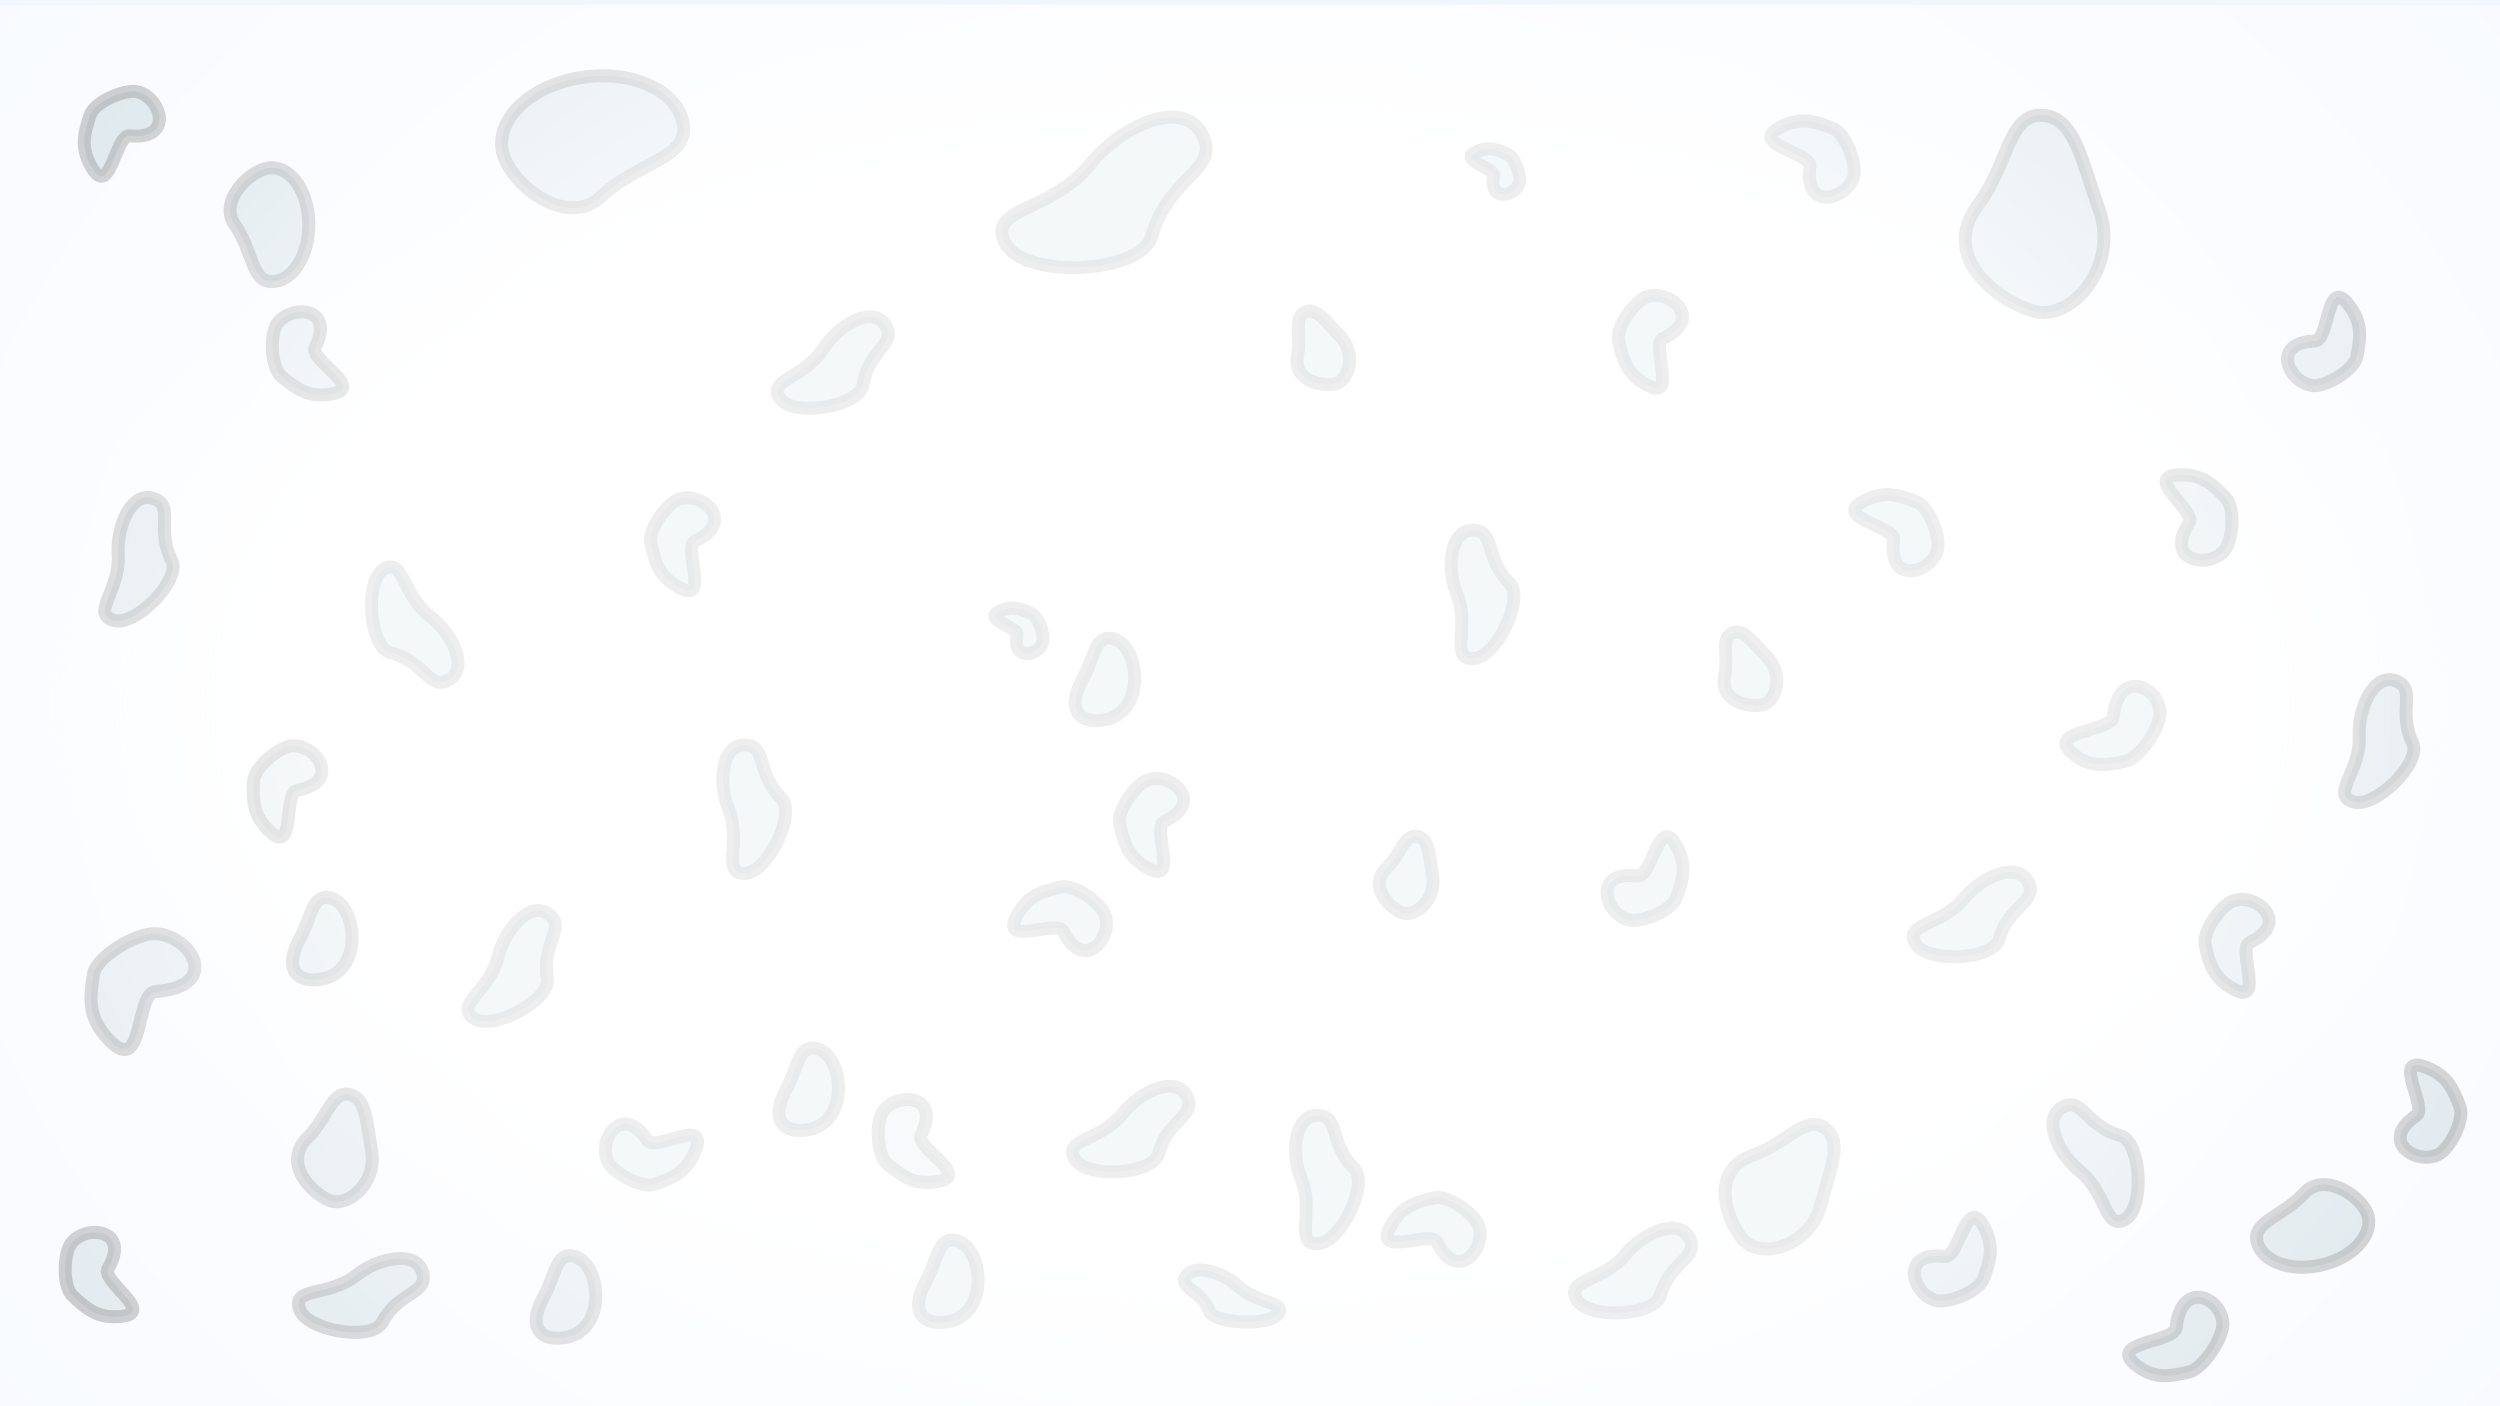 <?xml version="1.0" encoding="UTF-8" standalone="no"?>
<!-- Created with Inkscape (http://www.inkscape.org/) -->

<svg
   width="1920"
   height="1080"
   viewBox="0 0 508 285.75"
   version="1.1"
   id="svg1"
   inkscape:version="1.3.2 (091e20e, 2023-11-25, custom)"
   sodipodi:docname="Background.svg"
   inkscape:export-filename="Background.png"
   inkscape:export-xdpi="96"
   inkscape:export-ydpi="96"
   xmlns:inkscape="http://www.inkscape.org/namespaces/inkscape"
   xmlns:sodipodi="http://sodipodi.sourceforge.net/DTD/sodipodi-0.dtd"
   xmlns:xlink="http://www.w3.org/1999/xlink"
   xmlns="http://www.w3.org/2000/svg"
   xmlns:svg="http://www.w3.org/2000/svg">
  <rect x="0" y="0" width="508" height="285.75" fill="#808080" stroke="none"/>
  <sodipodi:namedview
     id="namedview1"
     pagecolor="#ffffff"
     bordercolor="#999999"
     borderopacity="1"
     inkscape:showpageshadow="2"
     inkscape:pageopacity="0"
     inkscape:pagecheckerboard="0"
     inkscape:deskcolor="#d1d1d1"
     inkscape:document-units="mm"
     inkscape:zoom="0.18645874"
     inkscape:cx="182.34597"
     inkscape:cy="1158.4332"
     inkscape:window-width="1440"
     inkscape:window-height="830"
     inkscape:window-x="-6"
     inkscape:window-y="-6"
     inkscape:window-maximized="1"
     inkscape:current-layer="layer1" />
  <defs
     id="defs1">
    <linearGradient
       id="linearGradient84"
       inkscape:collect="always">
      <stop
         style="stop-color:#ffffff;stop-opacity:0.85;"
         offset="0.372"
         id="stop85" />
      <stop
         style="stop-color:#ffffff;stop-opacity:0;"
         offset="1"
         id="stop84" />
    </linearGradient>
    <linearGradient
       id="linearGradient72"
       inkscape:collect="always">
      <stop
         style="stop-color:#ffffff;stop-opacity:0.218;"
         offset="0"
         id="stop71" />
      <stop
         style="stop-color:#00475b;stop-opacity:0.202;"
         offset="1"
         id="stop72" />
    </linearGradient>
    <linearGradient
       id="linearGradient59"
       inkscape:collect="always">
      <stop
         style="stop-color:#ffffff;stop-opacity:0.218;"
         offset="0"
         id="stop59" />
      <stop
         style="stop-color:#00475b;stop-opacity:0.248;"
         offset="1"
         id="stop60" />
    </linearGradient>
    <linearGradient
       id="linearGradient1"
       inkscape:collect="always">
      <stop
         style="stop-color:#ffffff;stop-opacity:0;"
         offset="0"
         id="stop2" />
      <stop
         style="stop-color:#b4d4ff;stop-opacity:0;"
         offset="0.778"
         id="stop3" />
      <stop
         style="stop-color:#c7dbff;stop-opacity:0.473;"
         offset="1"
         id="stop1" />
    </linearGradient>
    <radialGradient
       inkscape:collect="always"
       xlink:href="#linearGradient1"
       id="radialGradient2"
       cx="254"
       cy="142.875"
       fx="254"
       fy="142.875"
       r="254"
       gradientTransform="matrix(1,0,0,0.563,-3.0118578e-8,62.508)"
       gradientUnits="userSpaceOnUse" />
    <radialGradient
       inkscape:collect="always"
       xlink:href="#linearGradient59"
       id="radialGradient60"
       cx="181.612"
       cy="165.056"
       fx="181.612"
       fy="165.056"
       r="9.852"
       gradientTransform="matrix(1,0,0,1.458,-2.3947938e-6,-75.648)"
       gradientUnits="userSpaceOnUse" />
    <radialGradient
       inkscape:collect="always"
       xlink:href="#linearGradient59"
       id="radialGradient61"
       gradientUnits="userSpaceOnUse"
       gradientTransform="matrix(1,0,0,1.458,2.2024235e-8,-75.648)"
       cx="181.612"
       cy="165.056"
       fx="181.612"
       fy="165.056"
       r="9.852" />
    <radialGradient
       inkscape:collect="always"
       xlink:href="#linearGradient59"
       id="radialGradient62"
       gradientUnits="userSpaceOnUse"
       gradientTransform="matrix(1,0,0,1.458,1.9655918e-8,-75.648)"
       cx="181.612"
       cy="165.056"
       fx="181.612"
       fy="165.056"
       r="9.852" />
    <radialGradient
       inkscape:collect="always"
       xlink:href="#linearGradient59"
       id="radialGradient63"
       gradientUnits="userSpaceOnUse"
       gradientTransform="matrix(1,0,0,1.458,3.3513513e-6,-75.648)"
       cx="181.612"
       cy="165.056"
       fx="181.612"
       fy="165.056"
       r="9.852" />
    <radialGradient
       inkscape:collect="always"
       xlink:href="#linearGradient59"
       id="radialGradient64"
       gradientUnits="userSpaceOnUse"
       gradientTransform="matrix(1,0,0,1.458,-6.049612e-7,-75.648)"
       cx="181.612"
       cy="165.056"
       fx="181.612"
       fy="165.056"
       r="9.852" />
    <radialGradient
       inkscape:collect="always"
       xlink:href="#linearGradient59"
       id="radialGradient65"
       gradientUnits="userSpaceOnUse"
       gradientTransform="matrix(1,0,-2.1710244e-8,1.458,1.9417365e-6,-75.648)"
       cx="181.612"
       cy="165.056"
       fx="181.612"
       fy="165.056"
       r="9.852" />
    <radialGradient
       inkscape:collect="always"
       xlink:href="#linearGradient59"
       id="radialGradient66"
       gradientUnits="userSpaceOnUse"
       gradientTransform="matrix(1,0,0,1.458,-2.4324324e-6,-75.648)"
       cx="181.612"
       cy="165.056"
       fx="181.612"
       fy="165.056"
       r="9.852" />
    <radialGradient
       inkscape:collect="always"
       xlink:href="#linearGradient59"
       id="radialGradient67"
       gradientUnits="userSpaceOnUse"
       gradientTransform="matrix(1,0,0,1.458,1.891892e-6,-75.648)"
       cx="181.612"
       cy="165.056"
       fx="181.612"
       fy="165.056"
       r="9.852" />
    <radialGradient
       inkscape:collect="always"
       xlink:href="#linearGradient59"
       id="radialGradient68"
       gradientUnits="userSpaceOnUse"
       gradientTransform="matrix(1,0,0,1.458,1.2719582e-8,-75.648)"
       cx="181.612"
       cy="165.056"
       fx="181.612"
       fy="165.056"
       r="9.852" />
    <radialGradient
       inkscape:collect="always"
       xlink:href="#linearGradient59"
       id="radialGradient69"
       gradientUnits="userSpaceOnUse"
       gradientTransform="matrix(1,0,-2.6161305e-8,1.458,5.1351351e-7,-75.648)"
       cx="181.612"
       cy="165.056"
       fx="181.612"
       fy="165.056"
       r="9.852" />
    <radialGradient
       inkscape:collect="always"
       xlink:href="#linearGradient59"
       id="radialGradient70"
       gradientUnits="userSpaceOnUse"
       gradientTransform="matrix(1,0,0,1.458,-4.4054054e-6,-75.648)"
       cx="181.612"
       cy="165.056"
       fx="181.612"
       fy="165.056"
       r="9.852" />
    <radialGradient
       inkscape:collect="always"
       xlink:href="#linearGradient72"
       id="radialGradient71"
       gradientUnits="userSpaceOnUse"
       gradientTransform="matrix(1,0,-2.0404874e-8,1.458,5.0366774e-6,-75.648)"
       cx="181.612"
       cy="165.056"
       fx="181.612"
       fy="165.056"
       r="9.852" />
    <radialGradient
       inkscape:collect="always"
       xlink:href="#linearGradient59"
       id="radialGradient72"
       gradientUnits="userSpaceOnUse"
       gradientTransform="matrix(1,0,0,1.458,4.3243243e-6,-75.648)"
       cx="181.612"
       cy="165.056"
       fx="181.612"
       fy="165.056"
       r="9.852" />
    <radialGradient
       inkscape:collect="always"
       xlink:href="#linearGradient59"
       id="radialGradient73"
       gradientUnits="userSpaceOnUse"
       gradientTransform="matrix(1,0,1.1959063e-8,1.458,-1.2360017e-6,-75.648)"
       cx="181.612"
       cy="165.056"
       fx="181.612"
       fy="165.056"
       r="9.852" />
    <radialGradient
       inkscape:collect="always"
       xlink:href="#linearGradient59"
       id="radialGradient74"
       gradientUnits="userSpaceOnUse"
       gradientTransform="matrix(1,0,0,1.458,-1.4909922e-6,-75.648)"
       cx="181.612"
       cy="165.056"
       fx="181.612"
       fy="165.056"
       r="9.852" />
    <radialGradient
       inkscape:collect="always"
       xlink:href="#linearGradient72"
       id="radialGradient75"
       gradientUnits="userSpaceOnUse"
       gradientTransform="matrix(1,0,-2.0404874e-8,1.458,8.6540541e-6,-75.648)"
       cx="181.612"
       cy="165.056"
       fx="181.612"
       fy="165.056"
       r="9.852" />
    <radialGradient
       inkscape:collect="always"
       xlink:href="#linearGradient59"
       id="radialGradient76"
       gradientUnits="userSpaceOnUse"
       gradientTransform="matrix(1,0,0,1.458,4.1128345e-6,-75.648)"
       cx="181.612"
       cy="165.056"
       fx="181.612"
       fy="165.056"
       r="9.852" />
    <radialGradient
       inkscape:collect="always"
       xlink:href="#linearGradient59"
       id="radialGradient77"
       gradientUnits="userSpaceOnUse"
       gradientTransform="matrix(1,0,0,1.458,-1.828902e-6,-75.648)"
       cx="181.612"
       cy="165.056"
       fx="181.612"
       fy="165.056"
       r="9.852" />
    <radialGradient
       inkscape:collect="always"
       xlink:href="#linearGradient72"
       id="radialGradient78"
       gradientUnits="userSpaceOnUse"
       gradientTransform="matrix(1,0,-4.2512694e-8,1.458,3.8736646e-6,-75.648)"
       cx="181.612"
       cy="165.056"
       fx="181.612"
       fy="165.056"
       r="9.852" />
    <radialGradient
       inkscape:collect="always"
       xlink:href="#linearGradient59"
       id="radialGradient79"
       gradientUnits="userSpaceOnUse"
       gradientTransform="matrix(1,0,-2.0944499e-8,1.458,1.035429e-5,-75.648)"
       cx="181.612"
       cy="165.056"
       fx="181.612"
       fy="165.056"
       r="9.852" />
    <radialGradient
       inkscape:collect="always"
       xlink:href="#linearGradient59"
       id="radialGradient80"
       gradientUnits="userSpaceOnUse"
       gradientTransform="matrix(1,0,-1.2648485e-8,1.458,-1.0786967e-6,-75.648)"
       cx="181.612"
       cy="165.056"
       fx="181.612"
       fy="165.056"
       r="9.852" />
    <radialGradient
       inkscape:collect="always"
       xlink:href="#linearGradient59"
       id="radialGradient81"
       gradientUnits="userSpaceOnUse"
       gradientTransform="matrix(1,0,0,1.458,7.5470533e-7,-75.648)"
       cx="181.612"
       cy="165.056"
       fx="181.612"
       fy="165.056"
       r="9.852" />
    <radialGradient
       inkscape:collect="always"
       xlink:href="#linearGradient59"
       id="radialGradient82"
       gradientUnits="userSpaceOnUse"
       gradientTransform="matrix(1,0,0,1.458,5.5224745e-6,-75.648)"
       cx="181.612"
       cy="165.056"
       fx="181.612"
       fy="165.056"
       r="9.852" />
    <radialGradient
       inkscape:collect="always"
       xlink:href="#linearGradient59"
       id="radialGradient83"
       gradientUnits="userSpaceOnUse"
       gradientTransform="matrix(1,0,0,1.458,8.3702702e-8,-75.648)"
       cx="181.612"
       cy="165.056"
       fx="181.612"
       fy="165.056"
       r="9.852" />
    <radialGradient
       inkscape:collect="always"
       xlink:href="#linearGradient59"
       id="radialGradient84"
       gradientUnits="userSpaceOnUse"
       gradientTransform="matrix(1,0,0,1.458,1.5263581e-6,-75.648)"
       cx="181.612"
       cy="165.056"
       fx="181.612"
       fy="165.056"
       r="9.852" />
    <radialGradient
       inkscape:collect="always"
       xlink:href="#linearGradient84"
       id="radialGradient85"
       cx="254"
       cy="142.875"
       fx="254"
       fy="142.875"
       r="490.317"
       gradientTransform="matrix(1,0,0,0.773,-3.0118578e-8,32.381)"
       gradientUnits="userSpaceOnUse" />
    <radialGradient
       inkscape:collect="always"
       xlink:href="#linearGradient59"
       id="radialGradient95"
       gradientUnits="userSpaceOnUse"
       gradientTransform="matrix(1,0,1.6371268e-8,1.458,4.759754e-6,-75.648)"
       cx="181.612"
       cy="165.056"
       fx="181.612"
       fy="165.056"
       r="9.852" />
    <radialGradient
       inkscape:collect="always"
       xlink:href="#linearGradient59"
       id="radialGradient96"
       gradientUnits="userSpaceOnUse"
       gradientTransform="matrix(1,0,0,1.458,-7.0270271e-7,-75.648)"
       cx="181.612"
       cy="165.056"
       fx="181.612"
       fy="165.056"
       r="9.852" />
    <radialGradient
       inkscape:collect="always"
       xlink:href="#linearGradient72"
       id="radialGradient97"
       gradientUnits="userSpaceOnUse"
       gradientTransform="matrix(1,0,0,1.458,9.8761359e-6,-75.648)"
       cx="181.612"
       cy="165.056"
       fx="181.612"
       fy="165.056"
       r="9.852" />
    <radialGradient
       inkscape:collect="always"
       xlink:href="#linearGradient59"
       id="radialGradient98"
       gradientUnits="userSpaceOnUse"
       gradientTransform="matrix(1,0,-3.0173229e-8,1.458,3.1621621e-6,-75.648)"
       cx="181.612"
       cy="165.056"
       fx="181.612"
       fy="165.056"
       r="9.852" />
    <radialGradient
       inkscape:collect="always"
       xlink:href="#linearGradient59"
       id="radialGradient99"
       gradientUnits="userSpaceOnUse"
       gradientTransform="matrix(1,0,1.3472973e-8,1.458,1.7984446e-6,-75.648)"
       cx="181.612"
       cy="165.056"
       fx="181.612"
       fy="165.056"
       r="9.852" />
    <radialGradient
       inkscape:collect="always"
       xlink:href="#linearGradient59"
       id="radialGradient100"
       gradientUnits="userSpaceOnUse"
       gradientTransform="matrix(1,0,1.4399671e-8,1.458,4.2152601e-6,-75.648)"
       cx="181.612"
       cy="165.056"
       fx="181.612"
       fy="165.056"
       r="9.852" />
    <radialGradient
       inkscape:collect="always"
       xlink:href="#linearGradient59"
       id="radialGradient101"
       gradientUnits="userSpaceOnUse"
       gradientTransform="matrix(1,0,-1.9151842e-8,1.458,4.3705113e-6,-75.648)"
       cx="181.612"
       cy="165.056"
       fx="181.612"
       fy="165.056"
       r="9.852" />
    <radialGradient
       inkscape:collect="always"
       xlink:href="#linearGradient59"
       id="radialGradient102"
       gradientUnits="userSpaceOnUse"
       gradientTransform="matrix(1,0,0,1.458,-2.972973e-6,-75.648)"
       cx="181.612"
       cy="165.056"
       fx="181.612"
       fy="165.056"
       r="9.852" />
    <radialGradient
       inkscape:collect="always"
       xlink:href="#linearGradient59"
       id="radialGradient103"
       gradientUnits="userSpaceOnUse"
       gradientTransform="matrix(1,0,-3.3432739e-8,1.458,7.0459459e-6,-75.648)"
       cx="181.612"
       cy="165.056"
       fx="181.612"
       fy="165.056"
       r="9.852" />
    <radialGradient
       inkscape:collect="always"
       xlink:href="#linearGradient59"
       id="radialGradient104"
       gradientUnits="userSpaceOnUse"
       gradientTransform="matrix(1,0,-1.2648485e-8,1.458,-1.2702702e-6,-75.648)"
       cx="181.612"
       cy="165.056"
       fx="181.612"
       fy="165.056"
       r="9.852" />
    <radialGradient
       inkscape:collect="always"
       xlink:href="#linearGradient59"
       id="radialGradient105"
       gradientUnits="userSpaceOnUse"
       gradientTransform="matrix(1,0,0,1.458,-2.1621622e-6,-75.648)"
       cx="181.612"
       cy="165.056"
       fx="181.612"
       fy="165.056"
       r="9.852" />
    <radialGradient
       inkscape:collect="always"
       xlink:href="#linearGradient72"
       id="radialGradient106"
       gradientUnits="userSpaceOnUse"
       gradientTransform="matrix(1,0,-1.2753124e-8,1.458,8.1190177e-6,-75.648)"
       cx="181.612"
       cy="165.056"
       fx="181.612"
       fy="165.056"
       r="9.852" />
    <radialGradient
       inkscape:collect="always"
       xlink:href="#linearGradient59"
       id="radialGradient107"
       gradientUnits="userSpaceOnUse"
       gradientTransform="matrix(1,0,0,1.458,-1.0665971e-6,-75.648)"
       cx="181.612"
       cy="165.056"
       fx="181.612"
       fy="165.056"
       r="9.852" />
    <radialGradient
       inkscape:collect="always"
       xlink:href="#linearGradient59"
       id="radialGradient108"
       gradientUnits="userSpaceOnUse"
       gradientTransform="matrix(1,0,0,1.458,-1.8827413e-6,-75.648)"
       cx="181.612"
       cy="165.056"
       fx="181.612"
       fy="165.056"
       r="9.852" />
    <radialGradient
       inkscape:collect="always"
       xlink:href="#linearGradient72"
       id="radialGradient109"
       gradientUnits="userSpaceOnUse"
       gradientTransform="matrix(1,0,-1.8607434e-8,1.458,6.8211171e-6,-75.648)"
       cx="181.612"
       cy="165.056"
       fx="181.612"
       fy="165.056"
       r="9.852" />
    <radialGradient
       inkscape:collect="always"
       xlink:href="#linearGradient59"
       id="radialGradient110"
       gradientUnits="userSpaceOnUse"
       gradientTransform="matrix(1,0,0,1.458,-2.07505e-6,-75.648)"
       cx="181.612"
       cy="165.056"
       fx="181.612"
       fy="165.056"
       r="9.852" />
    <radialGradient
       inkscape:collect="always"
       xlink:href="#linearGradient59"
       id="radialGradient111"
       gradientUnits="userSpaceOnUse"
       gradientTransform="matrix(1,0,0,1.458,1.4756757e-6,-75.648)"
       cx="181.612"
       cy="165.056"
       fx="181.612"
       fy="165.056"
       r="9.852" />
    <radialGradient
       inkscape:collect="always"
       xlink:href="#linearGradient59"
       id="radialGradient112"
       gradientUnits="userSpaceOnUse"
       gradientTransform="matrix(1,0,2.6904896e-8,1.458,-6.0101545e-6,-75.648)"
       cx="181.612"
       cy="165.056"
       fx="181.612"
       fy="165.056"
       r="9.852" />
    <radialGradient
       inkscape:collect="always"
       xlink:href="#linearGradient59"
       id="radialGradient113"
       gradientUnits="userSpaceOnUse"
       gradientTransform="matrix(1,0,0,1.458,5.6628919e-6,-75.648)"
       cx="181.612"
       cy="165.056"
       fx="181.612"
       fy="165.056"
       r="9.852" />
    <radialGradient
       inkscape:collect="always"
       xlink:href="#linearGradient59"
       id="radialGradient114"
       gradientUnits="userSpaceOnUse"
       gradientTransform="matrix(1,0,0,1.458,-7.8959458e-7,-75.648)"
       cx="181.612"
       cy="165.056"
       fx="181.612"
       fy="165.056"
       r="9.852" />
    <radialGradient
       inkscape:collect="always"
       xlink:href="#linearGradient59"
       id="radialGradient115"
       gradientUnits="userSpaceOnUse"
       gradientTransform="matrix(1,0,0,1.458,1.2737568e-6,-75.648)"
       cx="181.612"
       cy="165.056"
       fx="181.612"
       fy="165.056"
       r="9.852" />
    <radialGradient
       inkscape:collect="always"
       xlink:href="#linearGradient59"
       id="radialGradient116"
       gradientUnits="userSpaceOnUse"
       gradientTransform="matrix(1,0,1.1959063e-8,1.458,-1.5602332e-6,-75.648)"
       cx="181.612"
       cy="165.056"
       fx="181.612"
       fy="165.056"
       r="9.852" />
    <radialGradient
       inkscape:collect="always"
       xlink:href="#linearGradient59"
       id="radialGradient117"
       gradientUnits="userSpaceOnUse"
       gradientTransform="matrix(1,0,1.9369943e-8,1.458,1.2521041e-5,-75.648)"
       cx="181.612"
       cy="165.056"
       fx="181.612"
       fy="165.056"
       r="9.852" />
    <radialGradient
       inkscape:collect="always"
       xlink:href="#linearGradient59"
       id="radialGradient118"
       gradientUnits="userSpaceOnUse"
       gradientTransform="matrix(1,0,-3.3432739e-8,1.458,6.7946824e-6,-75.648)"
       cx="181.612"
       cy="165.056"
       fx="181.612"
       fy="165.056"
       r="9.852" />
    <radialGradient
       inkscape:collect="always"
       xlink:href="#linearGradient59"
       id="radialGradient119"
       gradientUnits="userSpaceOnUse"
       gradientTransform="matrix(1,0,1.4399671e-8,1.458,7.1496807e-6,-75.648)"
       cx="181.612"
       cy="165.056"
       fx="181.612"
       fy="165.056"
       r="9.852" />
    <radialGradient
       inkscape:collect="always"
       xlink:href="#linearGradient59"
       id="radialGradient120"
       gradientUnits="userSpaceOnUse"
       gradientTransform="matrix(1,0,-1.1439489e-8,1.458,-4.9149295e-7,-75.648)"
       cx="181.612"
       cy="165.056"
       fx="181.612"
       fy="165.056"
       r="9.852" />
    <radialGradient
       inkscape:collect="always"
       xlink:href="#linearGradient59"
       id="radialGradient121"
       gradientUnits="userSpaceOnUse"
       gradientTransform="matrix(1,0,0,1.458,-6.7006406e-6,-75.648)"
       cx="181.612"
       cy="165.056"
       fx="181.612"
       fy="165.056"
       r="9.852" />
    <radialGradient
       inkscape:collect="always"
       xlink:href="#linearGradient59"
       id="radialGradient122"
       gradientUnits="userSpaceOnUse"
       gradientTransform="matrix(1,0,-2.6161305e-8,1.458,5.135135e-7,-75.648)"
       cx="181.612"
       cy="165.056"
       fx="181.612"
       fy="165.056"
       r="9.852" />
  </defs>
  <g
     inkscape:label="Livello 1"
     inkscape:groupmode="layer"
     id="layer1">
    <rect
       style="opacity:1;fill:#ffffff;fill-opacity:1;stroke:#000000;stroke-width:0;stroke-linecap:round;stroke-linejoin:round;stroke-miterlimit:20;stroke-dasharray:none;stroke-dashoffset:111.874;stroke-opacity:0.429;paint-order:stroke fill markers"
       id="rect105"
       width="508"
       height="285.75"
       x="0"
       y="-1.4210855e-14" />
    <rect
       style="opacity:0.534;fill:url(#radialGradient2);stroke:#ffffff;stroke-width:0;stroke-linecap:round;stroke-linejoin:round;stroke-miterlimit:20;stroke-dasharray:none;stroke-dashoffset:111.874;paint-order:stroke fill markers"
       id="rect1"
       width="508"
       height="285.75"
       x="0"
       y="6.5719119e-06" />
    <path
       id="path54"
       style="fill:url(#radialGradient60);stroke:#000000;stroke-width:2.646;stroke-linecap:round;stroke-linejoin:round;stroke-miterlimit:20;stroke-dashoffset:111.874;stroke-opacity:0.429;paint-order:stroke fill markers"
       d="m 62.755,45.659 c 0,6.39 -3.37,11.571 -7.527,11.571 -4.157,0 -3.834,-6.369 -7.527,-11.571 -3.431,-4.833 3.37,-11.571 7.527,-11.571 4.157,8e-6 7.527,5.181 7.527,11.571 z"
       sodipodi:nodetypes="sssss" />
    <path
       id="path60"
       style="fill:url(#radialGradient61);stroke:#000000;stroke-width:2.646;stroke-linecap:round;stroke-linejoin:round;stroke-miterlimit:20;stroke-dashoffset:111.874;paint-order:stroke fill markers;stroke-opacity:0.429"
       d="m 158.724,162.123 c 3.193,3.124 -2.754,15.35 -7.464,15.35 -4.71,0 -0.502,-6.367 -3.208,-13.044 -2.128,-5.253 -1.503,-13.044 3.208,-13.044 4.71,10e-6 2.316,5.7 7.464,10.738 z"
       sodipodi:nodetypes="sssss" />
    <path
       id="path61"
       style="fill:url(#radialGradient62);stroke:#000000;stroke-width:2.646;stroke-linecap:round;stroke-linejoin:round;stroke-miterlimit:20;stroke-dashoffset:111.874;stroke-opacity:0.429;paint-order:stroke fill markers"
       d="m 75.479,233.614 c 1.278,6.721 -4.808,11.932 -8.66,10.277 -3.342,-1.436 -9.662,-7.433 -4.251,-12.796 3.965,-3.929 4.797,-9.413 8.362,-8.717 3.565,0.696 3.501,5.725 4.549,11.236 z"
       sodipodi:nodetypes="sssss" />
    <path
       id="path62"
       style="fill:url(#radialGradient63);stroke:#000000;stroke-width:2.646;stroke-linecap:round;stroke-linejoin:round;stroke-miterlimit:20;stroke-dashoffset:111.874;stroke-opacity:0.429;paint-order:stroke fill markers"
       d="m 236.558,166.95 c -2.609,1.235 3.165,12.994 -3.253,9.475 -4.278,-2.345 -4.938,-5.35 -5.776,-8.986 -0.628,-2.725 3.255,-8.143 5.776,-8.986 4.689,-1.569 11.68,4.51 3.253,8.497 z"
       sodipodi:nodetypes="sssss" />
    <path
       id="path63"
       style="fill:url(#radialGradient64);stroke:#000000;stroke-width:2.646;stroke-linecap:round;stroke-linejoin:round;stroke-miterlimit:20;stroke-dashoffset:111.874;stroke-opacity:0.429;paint-order:stroke fill markers"
       d="m 230.579,137.864 c 0,4.528 -2.456,7.42 -5.258,8.199 -4.7,1.308 -9.382,-0.667 -5.258,-8.199 2.165,-3.954 2.354,-8.199 5.258,-8.199 2.904,0 5.258,3.671 5.258,8.199 z"
       sodipodi:nodetypes="sssss" />
    <path
       id="path64"
       style="fill:url(#radialGradient65);stroke:#000000;stroke-width:2.646;stroke-linecap:round;stroke-linejoin:round;stroke-miterlimit:20;stroke-dashoffset:111.874;stroke-opacity:0.429;paint-order:stroke fill markers"
       d="m 370.007,244.775 c -2.173,8.513 -12.166,11.204 -15.782,7.155 -3.137,-3.513 -7.279,-13.971 2.004,-17.212 6.801,-2.374 10.775,-8.284 14.579,-5.507 3.805,2.777 0.98,8.584 -0.802,15.564 z"
       sodipodi:nodetypes="sssss" />
    <path
       id="path65"
       style="fill:url(#radialGradient66);stroke:#000000;stroke-width:2.646;stroke-linecap:round;stroke-linejoin:round;stroke-miterlimit:20;stroke-dashoffset:111.874;stroke-opacity:0.429;paint-order:stroke fill markers"
       d="m 306.722,118.476 c 3.193,3.124 -2.754,15.35 -7.464,15.35 -4.71,0 -0.502,-6.367 -3.208,-13.044 -2.128,-5.253 -1.503,-13.044 3.208,-13.044 4.71,10e-6 2.316,5.7 7.464,10.738 z"
       sodipodi:nodetypes="sssss" />
    <path
       id="path66"
       style="fill:url(#radialGradient67);stroke:#000000;stroke-width:2.646;stroke-linecap:round;stroke-linejoin:round;stroke-miterlimit:20;stroke-dashoffset:111.874;stroke-opacity:0.429;paint-order:stroke fill markers"
       d="m 275.116,237.376 c 3.193,3.124 -2.754,15.35 -7.464,15.35 -4.71,0 -0.502,-6.367 -3.208,-13.044 -2.128,-5.253 -1.503,-13.044 3.208,-13.044 4.71,1e-5 2.316,5.7 7.464,10.738 z"
       sodipodi:nodetypes="sssss" />
    <path
       id="path67"
       style="fill:url(#radialGradient68);stroke:#000000;stroke-width:2.646;stroke-linecap:round;stroke-linejoin:round;stroke-miterlimit:20;stroke-dashoffset:111.874;stroke-opacity:0.429;paint-order:stroke fill markers"
       d="m 337.929,68.772 c -2.609,1.235 3.165,12.994 -3.253,9.475 -4.278,-2.345 -4.938,-5.35 -5.776,-8.986 -0.628,-2.725 3.255,-8.143 5.776,-8.986 4.689,-1.569 11.68,4.51 3.253,8.497 z"
       sodipodi:nodetypes="sssss" />
    <path
       id="path68"
       style="fill:url(#radialGradient69);stroke:#000000;stroke-width:2.646;stroke-linecap:round;stroke-linejoin:round;stroke-miterlimit:20;stroke-dashoffset:111.874;stroke-opacity:0.429;paint-order:stroke fill markers"
       d="m 206.668,129.027 c 0.305,-1.648 -7.331,-3.183 -3.431,-4.893 2.599,-1.14 4.269,-0.37 6.305,0.542 1.525,0.684 2.79,4.417 2.327,5.884 -0.861,2.729 -6.187,3.788 -5.201,-1.534 z"
       sodipodi:nodetypes="sssss" />
    <path
       id="path69"
       style="fill:url(#radialGradient70);stroke:#000000;stroke-width:2.646;stroke-linecap:round;stroke-linejoin:round;stroke-miterlimit:20;stroke-dashoffset:111.874;stroke-opacity:0.429;paint-order:stroke fill markers"
       d="m 111.219,198.794 c 0.767,4.401 -11.2,10.852 -15.023,8.101 -3.824,-2.751 3.311,-5.462 5.014,-12.462 1.34,-5.507 6.397,-11.466 10.221,-8.716 3.824,2.751 -1.449,5.979 -0.211,13.076 z"
       sodipodi:nodetypes="sssss" />
    <path
       id="path70"
       style="fill:url(#radialGradient71);stroke:#000000;stroke-width:2.646;stroke-linecap:round;stroke-linejoin:round;stroke-miterlimit:20;stroke-dashoffset:111.874;stroke-opacity:0.429;paint-order:stroke fill markers"
       d="m 187.164,230.632 c -1.302,2.576 10.474,8.316 3.246,9.477 -4.817,0.774 -7.182,-1.193 -10.075,-3.55 -2.168,-1.766 -2.427,-8.427 -0.955,-10.64 2.739,-4.116 11.989,-3.608 7.784,4.712 z"
       sodipodi:nodetypes="sssss" />
    <path
       id="path72"
       style="fill:url(#radialGradient72);stroke:#000000;stroke-width:2.646;stroke-linecap:round;stroke-linejoin:round;stroke-miterlimit:20;stroke-dashoffset:111.874;stroke-opacity:0.429;paint-order:stroke fill markers"
       d="m 216.099,189.278 c -1.256,-2.6 -12.968,3.268 -9.5,-3.178 2.311,-4.296 5.31,-4.98 8.94,-5.847 2.72,-0.65 8.168,3.191 9.032,5.704 1.606,4.676 -4.417,11.715 -8.471,3.321 z"
       sodipodi:nodetypes="sssss" />
    <path
       id="path73"
       style="fill:url(#radialGradient73);stroke:#000000;stroke-width:2.646;stroke-linecap:round;stroke-linejoin:round;stroke-miterlimit:20;stroke-dashoffset:111.874;stroke-opacity:0.429;paint-order:stroke fill markers"
       d="m 406.227,190.823 c -1.207,4.301 -14.787,4.955 -17.049,0.823 -2.262,-4.132 5.344,-3.498 9.902,-9.077 3.586,-4.389 10.72,-7.582 12.982,-3.45 2.262,4.132 -3.887,4.768 -5.835,11.704 z"
       sodipodi:nodetypes="sssss" />
    <path
       id="path74"
       style="fill:url(#radialGradient74);stroke:#000000;stroke-width:2.646;stroke-linecap:round;stroke-linejoin:round;stroke-miterlimit:20;stroke-dashoffset:111.874;stroke-opacity:0.429;paint-order:stroke fill markers"
       d="m 471.546,257.087 c -6.239,1.383 -12.026,-0.786 -12.926,-4.845 -0.899,-4.058 5.389,-5.121 9.668,-9.852 3.976,-4.396 12.026,0.786 12.925,4.845 0.899,4.058 -3.429,8.469 -9.668,9.852 z"
       sodipodi:nodetypes="sssss" />
    <path
       id="path75"
       style="fill:url(#radialGradient75);stroke:#000000;stroke-width:2.646;stroke-linecap:round;stroke-linejoin:round;stroke-miterlimit:20;stroke-dashoffset:111.874;stroke-opacity:0.429;paint-order:stroke fill markers"
       d="m 64.042,70.594 c -1.302,2.576 10.474,8.316 3.246,9.477 -4.817,0.774 -7.182,-1.193 -10.075,-3.55 -2.168,-1.766 -2.427,-8.427 -0.955,-10.64 2.739,-4.116 11.989,-3.608 7.784,4.712 z"
       sodipodi:nodetypes="sssss" />
    <path
       id="path76"
       style="fill:url(#radialGradient76);stroke:#000000;stroke-width:2.646;stroke-linecap:round;stroke-linejoin:round;stroke-miterlimit:20;stroke-dashoffset:111.874;stroke-opacity:0.429;paint-order:stroke fill markers"
       d="m 292.015,252.423 c -1.256,-2.6 -12.968,3.268 -9.5,-3.178 2.311,-4.296 5.31,-4.98 8.94,-5.847 2.72,-0.65 8.168,3.191 9.032,5.704 1.606,4.676 -4.417,11.715 -8.471,3.321 z"
       sodipodi:nodetypes="sssss" />
    <path
       id="path77"
       style="fill:url(#radialGradient77);stroke:#000000;stroke-width:2.646;stroke-linecap:round;stroke-linejoin:round;stroke-miterlimit:20;stroke-dashoffset:111.874;stroke-opacity:0.429;paint-order:stroke fill markers"
       d="m 79.388,132.659 c -4.338,-1.066 -5.436,-14.617 -1.381,-17.013 4.055,-2.396 3.671,5.227 9.396,9.599 4.504,3.44 7.929,10.466 3.873,12.862 -4.055,2.396 -4.893,-3.729 -11.889,-5.448 z"
       sodipodi:nodetypes="sssss" />
    <path
       id="path78"
       style="fill:url(#radialGradient78);stroke:#000000;stroke-width:2.646;stroke-linecap:round;stroke-linejoin:round;stroke-miterlimit:20;stroke-dashoffset:111.874;stroke-opacity:0.429;paint-order:stroke fill markers"
       d="m 470.447,69.27 c 2.885,-0.097 2.257,-13.182 6.75,-7.403 2.994,3.851 2.406,6.871 1.731,10.541 -0.506,2.751 -6.222,6.179 -8.87,5.952 -4.926,-0.423 -8.927,-8.778 0.39,-9.091 z"
       sodipodi:nodetypes="sssss" />
    <path
       id="path79"
       style="fill:url(#radialGradient79);stroke:#000000;stroke-width:2.646;stroke-linecap:round;stroke-linejoin:round;stroke-miterlimit:20;stroke-dashoffset:111.874;stroke-opacity:0.429;paint-order:stroke fill markers"
       d="m 444.814,106.291 c 1.592,-2.408 -9.44,-9.473 -2.127,-9.79 4.874,-0.211 6.995,2.017 9.596,4.693 1.949,2.005 1.435,8.651 -0.284,10.679 -3.197,3.771 -12.326,2.195 -7.185,-5.582 z"
       sodipodi:nodetypes="sssss" />
    <path
       id="path80"
       style="fill:url(#radialGradient80);stroke:#000000;stroke-width:2.646;stroke-linecap:round;stroke-linejoin:round;stroke-miterlimit:20;stroke-dashoffset:111.874;stroke-opacity:0.429;paint-order:stroke fill markers"
       d="m 272.293,68.313 c 3.407,3.511 1.866,9.127 -1.064,9.71 -2.541,0.505 -8.644,-0.508 -7.561,-5.94 0.793,-3.98 -0.879,-7.611 1.503,-8.651 2.382,-1.041 4.328,2.004 7.122,4.882 z"
       sodipodi:nodetypes="sssss" />
    <path
       id="path81"
       style="fill:url(#radialGradient81);stroke:#000000;stroke-width:2.646;stroke-linecap:round;stroke-linejoin:round;stroke-miterlimit:20;stroke-dashoffset:111.874;stroke-opacity:0.429;paint-order:stroke fill markers"
       d="m 175.361,78.207 c -0.702,4.412 -14.115,6.631 -16.839,2.788 -2.724,-3.843 4.904,-4.092 8.786,-10.16 3.054,-4.774 9.772,-8.77 12.496,-4.927 2.724,3.843 -3.31,5.185 -4.443,12.3 z"
       sodipodi:nodetypes="sssss" />
    <path
       id="path82"
       style="fill:url(#radialGradient82);stroke:#000000;stroke-width:2.646;stroke-linecap:round;stroke-linejoin:round;stroke-miterlimit:20;stroke-dashoffset:111.874;stroke-opacity:0.429;paint-order:stroke fill markers"
       d="m 332.756,178.002 c 2.862,0.378 4.391,-12.632 7.873,-6.194 2.321,4.291 1.245,7.173 -0.023,10.682 -0.951,2.63 -7.152,5.074 -9.727,4.415 -4.79,-1.226 -7.365,-10.125 1.877,-8.903 z"
       sodipodi:nodetypes="sssss" />
    <path
       id="path83"
       style="fill:url(#radialGradient83);stroke:#000000;stroke-width:2.646;stroke-linecap:round;stroke-linejoin:round;stroke-miterlimit:20;stroke-dashoffset:111.874;stroke-opacity:0.429;paint-order:stroke fill markers"
       d="m 457.125,191.515 c -2.609,1.235 3.165,12.994 -3.253,9.475 -4.278,-2.345 -4.938,-5.35 -5.776,-8.986 -0.628,-2.725 3.255,-8.143 5.776,-8.986 4.689,-1.569 11.68,4.51 3.253,8.497 z"
       sodipodi:nodetypes="sssss" />
    <path
       id="path84"
       style="fill:url(#radialGradient84);stroke:#000000;stroke-width:2.646;stroke-linecap:round;stroke-linejoin:round;stroke-miterlimit:20;stroke-dashoffset:111.874;stroke-opacity:0.429;paint-order:stroke fill markers"
       d="m 384.808,109.755 c 0.404,-2.858 -12.593,-4.503 -6.124,-7.928 4.311,-2.283 7.184,-1.181 10.682,0.119 2.621,0.974 5.01,7.197 4.328,9.766 -1.269,4.779 -10.19,7.274 -8.886,-1.957 z"
       sodipodi:nodetypes="sssss" />
    <path
       id="path95"
       style="fill:url(#radialGradient95);stroke:#000000;stroke-width:2.646;stroke-linecap:round;stroke-linejoin:round;stroke-miterlimit:20;stroke-dashoffset:111.874;stroke-opacity:0.429;paint-order:stroke fill markers"
       d="m 131.516,231.723 c 1.575,2.419 12.449,-4.887 9.827,1.947 -1.747,4.555 -4.636,5.614 -8.126,6.934 -2.616,0.99 -8.507,-2.129 -9.682,-4.513 -2.186,-4.435 2.895,-12.181 7.982,-4.368 z"
       sodipodi:nodetypes="sssss" />
    <path
       id="path96"
       style="fill:url(#radialGradient96);stroke:#000000;stroke-width:2.646;stroke-linecap:round;stroke-linejoin:round;stroke-miterlimit:20;stroke-dashoffset:111.874;stroke-opacity:0.429;paint-order:stroke fill markers"
       d="m 170.377,221.144 c 0,4.528 -2.456,7.42 -5.258,8.199 -4.7,1.308 -9.382,-0.667 -5.258,-8.199 2.165,-3.954 2.354,-8.199 5.258,-8.199 2.904,0 5.258,3.671 5.258,8.199 z"
       sodipodi:nodetypes="sssss" />
    <path
       id="path97"
       style="fill:url(#radialGradient97);stroke:#000000;stroke-width:2.646;stroke-linecap:round;stroke-linejoin:round;stroke-miterlimit:20;stroke-dashoffset:111.874;stroke-opacity:0.429;paint-order:stroke fill markers"
       d="m 60.365,160.6 c -2.838,0.527 -0.26,13.371 -5.567,8.329 -3.536,-3.36 -3.407,-6.434 -3.288,-10.164 0.089,-2.795 5.228,-7.04 7.881,-7.212 4.934,-0.319 10.139,7.345 0.974,9.047 z"
       sodipodi:nodetypes="sssss" />
    <path
       id="path98"
       style="fill:url(#radialGradient98);stroke:#000000;stroke-width:2.646;stroke-linecap:round;stroke-linejoin:round;stroke-miterlimit:20;stroke-dashoffset:111.874;stroke-opacity:0.429;paint-order:stroke fill markers"
       d="m 426.467,42.312 c 4.293,11.715 -5.379,22.845 -12.933,20.984 -6.554,-1.615 -19.901,-10.569 -11.513,-21.778 6.146,-8.212 6.086,-18.312 12.837,-18.092 6.751,0.219 8.089,9.281 11.609,18.886 z"
       sodipodi:nodetypes="sssss" />
    <path
       id="path99"
       style="fill:url(#radialGradient99);stroke:#000000;stroke-width:2.646;stroke-linecap:round;stroke-linejoin:round;stroke-miterlimit:20;stroke-dashoffset:111.874;stroke-opacity:0.429;paint-order:stroke fill markers"
       d="m 291.103,178.001 c 0.842,4.819 -3.593,8.596 -6.342,7.429 -2.385,-1.012 -6.86,-5.283 -2.909,-9.165 2.895,-2.844 3.555,-6.786 6.11,-6.307 2.555,0.479 2.451,4.092 3.141,8.043 z"
       sodipodi:nodetypes="sssss" />
    <path
       id="path100"
       style="fill:url(#radialGradient100);stroke:#000000;stroke-width:2.646;stroke-linecap:round;stroke-linejoin:round;stroke-miterlimit:20;stroke-dashoffset:111.874;stroke-opacity:0.429;paint-order:stroke fill markers"
       d="m 235.429,234.384 c -1.14,4.319 -14.707,5.187 -17.034,1.091 -2.326,-4.096 5.288,-3.581 9.758,-9.231 3.516,-4.445 10.6,-7.749 12.926,-3.654 2.326,4.096 -3.812,4.829 -5.65,11.794 z"
       sodipodi:nodetypes="sssss" />
    <path
       id="path101"
       style="fill:url(#radialGradient101);stroke:#000000;stroke-width:2.646;stroke-linecap:round;stroke-linejoin:round;stroke-miterlimit:20;stroke-dashoffset:111.874;stroke-opacity:0.429;paint-order:stroke fill markers"
       d="m 430.802,230.743 c 4.312,1.168 5.09,14.741 0.979,17.04 -4.111,2.3 -3.547,-5.312 -9.167,-9.818 -4.422,-3.545 -7.679,-10.65 -3.569,-12.95 4.111,-2.3 4.803,3.844 11.757,5.727 z"
       sodipodi:nodetypes="sssss" />
    <path
       id="path102"
       style="fill:url(#radialGradient102);stroke:#000000;stroke-width:2.646;stroke-linecap:round;stroke-linejoin:round;stroke-miterlimit:20;stroke-dashoffset:111.874;stroke-opacity:0.429;paint-order:stroke fill markers"
       d="m 71.544,190.541 c 0,4.528 -2.456,7.42 -5.258,8.199 -4.7,1.308 -9.382,-0.667 -5.258,-8.199 2.165,-3.954 2.354,-8.199 5.258,-8.199 2.904,0 5.258,3.671 5.258,8.199 z"
       sodipodi:nodetypes="sssss" />
    <path
       id="path103"
       style="fill:url(#radialGradient103);stroke:#000000;stroke-width:2.646;stroke-linecap:round;stroke-linejoin:round;stroke-miterlimit:20;stroke-dashoffset:111.874;stroke-opacity:0.429;paint-order:stroke fill markers"
       d="m 429.416,145.607 c -0.345,3.113 -13.919,2.824 -8.281,7.496 3.757,3.113 6.952,2.39 10.831,1.553 2.907,-0.627 6.963,-6.891 6.95,-9.739 -0.023,-5.298 -8.386,-9.363 -9.5,0.69 z"
       sodipodi:nodetypes="sssss" />
    <path
       id="path104"
       style="fill:url(#radialGradient104);stroke:#000000;stroke-width:2.646;stroke-linecap:round;stroke-linejoin:round;stroke-miterlimit:20;stroke-dashoffset:111.874;stroke-opacity:0.429;paint-order:stroke fill markers"
       d="m 359.086,133.532 c 3.407,3.511 1.866,9.127 -1.064,9.71 -2.541,0.505 -8.644,-0.508 -7.561,-5.94 0.793,-3.98 -0.879,-7.611 1.503,-8.651 2.382,-1.041 4.328,2.004 7.122,4.882 z"
       sodipodi:nodetypes="sssss" />
    <path
       id="path105"
       style="fill:url(#radialGradient105);stroke:#000000;stroke-width:2.646;stroke-linecap:round;stroke-linejoin:round;stroke-miterlimit:20;stroke-dashoffset:111.874;stroke-opacity:0.429;paint-order:stroke fill markers"
       d="m 141.267,109.911 c -2.609,1.235 3.165,12.994 -3.253,9.475 -4.278,-2.345 -4.938,-5.35 -5.776,-8.986 -0.628,-2.725 3.255,-8.143 5.776,-8.986 4.689,-1.569 11.68,4.51 3.253,8.497 z"
       sodipodi:nodetypes="sssss" />
    <path
       id="path106"
       style="fill:url(#radialGradient106);stroke:#000000;stroke-width:2.646;stroke-linecap:round;stroke-linejoin:round;stroke-miterlimit:20;stroke-dashoffset:111.874;stroke-opacity:0.429;paint-order:stroke fill markers"
       d="m 21.943,257.833 c -1.474,2.482 9.885,9.008 2.596,9.676 -4.858,0.445 -7.084,-1.678 -9.811,-4.225 -2.044,-1.909 -1.85,-8.572 -0.231,-10.68 3.012,-3.921 12.206,-2.786 7.446,5.23 z"
       sodipodi:nodetypes="sssss" />
    <path
       id="path107"
       style="fill:url(#radialGradient107);stroke:#000000;stroke-width:2.646;stroke-linecap:round;stroke-linejoin:round;stroke-miterlimit:20;stroke-dashoffset:111.874;stroke-opacity:0.429;paint-order:stroke fill markers"
       d="m 121.067,263.359 c 0,4.528 -2.456,7.42 -5.258,8.199 -4.7,1.308 -9.382,-0.667 -5.258,-8.199 2.165,-3.954 2.354,-8.199 5.258,-8.199 2.904,0 5.258,3.671 5.258,8.199 z"
       sodipodi:nodetypes="sssss" />
    <path
       id="path108"
       style="fill:url(#radialGradient108);stroke:#000000;stroke-width:2.646;stroke-linecap:round;stroke-linejoin:round;stroke-miterlimit:20;stroke-dashoffset:111.874;stroke-opacity:0.429;paint-order:stroke fill markers"
       d="m 77.67,268.693 c -2.086,3.95 -15.499,1.731 -16.84,-2.784 -1.341,-4.515 5.961,-2.295 11.59,-6.789 4.429,-3.536 12.076,-5.155 13.417,-0.64 1.341,4.515 -4.804,3.843 -8.168,10.213 z"
       sodipodi:nodetypes="sssss" />
    <path
       id="path109"
       style="fill:url(#radialGradient109);stroke:#000000;stroke-width:2.646;stroke-linecap:round;stroke-linejoin:round;stroke-miterlimit:20;stroke-dashoffset:111.874;stroke-opacity:0.429;paint-order:stroke fill markers"
       d="m 31.656,201.482 c -4.223,0.324 -2.276,17.165 -9.316,10.018 -4.692,-4.763 -4.066,-8.7 -3.364,-13.483 0.527,-3.584 8.639,-8.403 12.539,-8.292 7.256,0.206 13.777,10.712 0.14,11.757 z"
       sodipodi:nodetypes="sssss" />
    <path
       id="path110"
       style="fill:url(#radialGradient110);stroke:#000000;stroke-width:2.646;stroke-linecap:round;stroke-linejoin:round;stroke-miterlimit:20;stroke-dashoffset:111.874;stroke-opacity:0.429;paint-order:stroke fill markers"
       d="m 118.866,15.642 c 10.185,-1.315 19.146,3.083 20.016,9.822 0.87,6.74 -9.348,7.526 -16.865,14.584 -6.984,6.558 -19.146,-3.083 -20.017,-9.822 -0.87,-6.74 6.681,-13.269 16.865,-14.584 z"
       sodipodi:nodetypes="sssss" />
    <path
       id="path111"
       style="fill:url(#radialGradient111);stroke:#000000;stroke-width:2.646;stroke-linecap:round;stroke-linejoin:round;stroke-miterlimit:20;stroke-dashoffset:111.874;stroke-opacity:0.429;paint-order:stroke fill markers"
       d="m 34.878,113.816 c 2.051,3.969 -7.433,13.71 -11.905,12.231 -4.472,-1.478 1.522,-6.203 1.049,-13.392 -0.372,-5.655 2.667,-12.856 7.139,-11.378 4.472,1.478 0.41,6.138 3.717,12.538 z"
       sodipodi:nodetypes="sssss" />
    <path
       id="path112"
       style="fill:url(#radialGradient112);stroke:#000000;stroke-width:2.646;stroke-linecap:round;stroke-linejoin:round;stroke-miterlimit:20;stroke-dashoffset:111.874;stroke-opacity:0.429;paint-order:stroke fill markers"
       d="m 26.311,27.607 c -2.874,-0.269 -3.904,12.791 -7.63,6.491 -2.484,-4.199 -1.519,-7.12 -0.386,-10.675 0.849,-2.665 6.953,-5.344 9.551,-4.784 4.833,1.042 7.747,9.836 -1.535,8.968 z"
       sodipodi:nodetypes="sssss" />
    <path
       id="path113"
       style="fill:url(#radialGradient113);stroke:#000000;stroke-width:2.646;stroke-linecap:round;stroke-linejoin:round;stroke-miterlimit:20;stroke-dashoffset:111.874;stroke-opacity:0.429;paint-order:stroke fill markers"
       d="m 395.192,255.337 c 2.862,0.378 4.391,-12.632 7.873,-6.194 2.321,4.291 1.245,7.173 -0.023,10.682 -0.951,2.63 -7.152,5.074 -9.727,4.415 -4.79,-1.226 -7.365,-10.125 1.877,-8.903 z"
       sodipodi:nodetypes="sssss" />
    <path
       id="path114"
       style="fill:url(#radialGradient114);stroke:#000000;stroke-width:2.646;stroke-linecap:round;stroke-linejoin:round;stroke-miterlimit:20;stroke-dashoffset:111.874;stroke-opacity:0.429;paint-order:stroke fill markers"
       d="m 198.757,260.167 c 0,4.528 -2.456,7.42 -5.258,8.199 -4.7,1.308 -9.382,-0.667 -5.258,-8.199 2.165,-3.954 2.354,-8.199 5.258,-8.199 2.904,0 5.258,3.671 5.258,8.199 z"
       sodipodi:nodetypes="sssss" />
    <path
       id="path115"
       style="fill:url(#radialGradient115);stroke:#000000;stroke-width:2.646;stroke-linecap:round;stroke-linejoin:round;stroke-miterlimit:20;stroke-dashoffset:111.874;stroke-opacity:0.429;paint-order:stroke fill markers"
       d="m 367.78,33.839 c 0.404,-2.858 -12.593,-4.503 -6.124,-7.928 4.311,-2.283 7.184,-1.181 10.682,0.119 2.621,0.974 5.01,7.197 4.328,9.766 -1.269,4.779 -10.19,7.274 -8.886,-1.957 z"
       sodipodi:nodetypes="sssss" />
    <path
       id="path116"
       style="fill:url(#radialGradient116);stroke:#000000;stroke-width:2.646;stroke-linecap:round;stroke-linejoin:round;stroke-miterlimit:20;stroke-dashoffset:111.874;stroke-opacity:0.429;paint-order:stroke fill markers"
       d="m 337.406,263.191 c -1.207,4.301 -14.787,4.955 -17.049,0.823 -2.262,-4.132 5.344,-3.498 9.902,-9.077 3.586,-4.389 10.72,-7.582 12.982,-3.45 2.262,4.132 -3.887,4.768 -5.835,11.704 z"
       sodipodi:nodetypes="sssss" />
    <path
       id="path117"
       style="fill:url(#radialGradient117);stroke:#000000;stroke-width:2.646;stroke-linecap:round;stroke-linejoin:round;stroke-miterlimit:20;stroke-dashoffset:111.874;stroke-opacity:0.429;paint-order:stroke fill markers"
       d="m 490.995,226.676 c 2.398,-1.608 -5.057,-12.381 1.813,-9.853 4.578,1.685 5.676,4.559 7.044,8.031 1.025,2.602 -2.012,8.535 -4.38,9.743 -4.404,2.247 -12.219,-2.729 -4.477,-7.921 z"
       sodipodi:nodetypes="sssss"
       inkscape:transform-center-x="1.4434631"
       inkscape:transform-center-y="14.879306" />
    <path
       id="path118"
       style="fill:url(#radialGradient118);stroke:#000000;stroke-width:2.646;stroke-linecap:round;stroke-linejoin:round;stroke-miterlimit:20;stroke-dashoffset:111.874;stroke-opacity:0.429;paint-order:stroke fill markers"
       d="m 442.187,269.768 c -0.345,3.113 -13.919,2.824 -8.281,7.496 3.757,3.113 6.952,2.39 10.831,1.553 2.907,-0.627 6.963,-6.891 6.95,-9.739 -0.023,-5.298 -8.386,-9.363 -9.5,0.69 z"
       sodipodi:nodetypes="sssss" />
    <path
       id="path119"
       style="fill:url(#radialGradient119);stroke:#000000;stroke-width:2.646;stroke-linecap:round;stroke-linejoin:round;stroke-miterlimit:20;stroke-dashoffset:111.874;stroke-opacity:0.429;paint-order:stroke fill markers"
       d="m 245.715,266.364 c 0.933,2.626 12.044,3.153 13.949,0.663 1.905,-2.49 -4.331,-2.177 -7.991,-5.612 -2.879,-2.702 -8.68,-4.711 -10.585,-2.221 -1.905,2.49 3.122,2.936 4.627,7.17 z"
       sodipodi:nodetypes="sssss" />
    <path
       id="path120"
       style="fill:url(#radialGradient120);stroke:#000000;stroke-width:2.646;stroke-linecap:round;stroke-linejoin:round;stroke-miterlimit:20;stroke-dashoffset:111.874;stroke-opacity:0.429;paint-order:stroke fill markers"
       d="m 490.228,150.942 c 1.966,4.011 -7.721,13.549 -12.161,11.977 -4.44,-1.573 1.653,-6.17 1.332,-13.366 -0.253,-5.662 2.938,-12.797 7.378,-11.225 4.44,1.573 0.28,6.146 3.451,12.614 z"
       sodipodi:nodetypes="sssss" />
    <path
       id="path121"
       style="fill:url(#radialGradient121);stroke:#000000;stroke-width:2.646;stroke-linecap:round;stroke-linejoin:round;stroke-miterlimit:20;stroke-dashoffset:111.874;stroke-opacity:0.429;paint-order:stroke fill markers"
       d="m 234.043,47.984 c -2.108,7.631 -25.819,8.792 -29.768,1.461 -3.949,-7.331 9.331,-6.206 17.289,-16.106 6.261,-7.788 18.718,-13.452 22.667,-6.121 3.949,7.331 -6.788,8.46 -10.188,20.767 z"
       sodipodi:nodetypes="sssss" />
    <path
       id="path122"
       style="fill:url(#radialGradient122);stroke:#000000;stroke-width:2.646;stroke-linecap:round;stroke-linejoin:round;stroke-miterlimit:20;stroke-dashoffset:111.874;stroke-opacity:0.429;paint-order:stroke fill markers"
       d="m 303.494,35.712 c 0.305,-1.648 -7.331,-3.183 -3.431,-4.893 2.599,-1.14 4.269,-0.37 6.305,0.542 1.525,0.684 2.79,4.417 2.327,5.884 -0.861,2.729 -6.187,3.788 -5.201,-1.534 z"
       sodipodi:nodetypes="sssss" />
    <rect
       style="display:inline;opacity:0.997;fill:url(#radialGradient85);fill-opacity:1;stroke:#ffffff;stroke-width:0;stroke-linecap:round;stroke-linejoin:round;stroke-miterlimit:20;stroke-dasharray:none;stroke-dashoffset:111.874;paint-order:stroke fill markers"
       id="rect85"
       width="508"
       height="284.872"
       x="0"
       y="1" />
  </g>
</svg>
